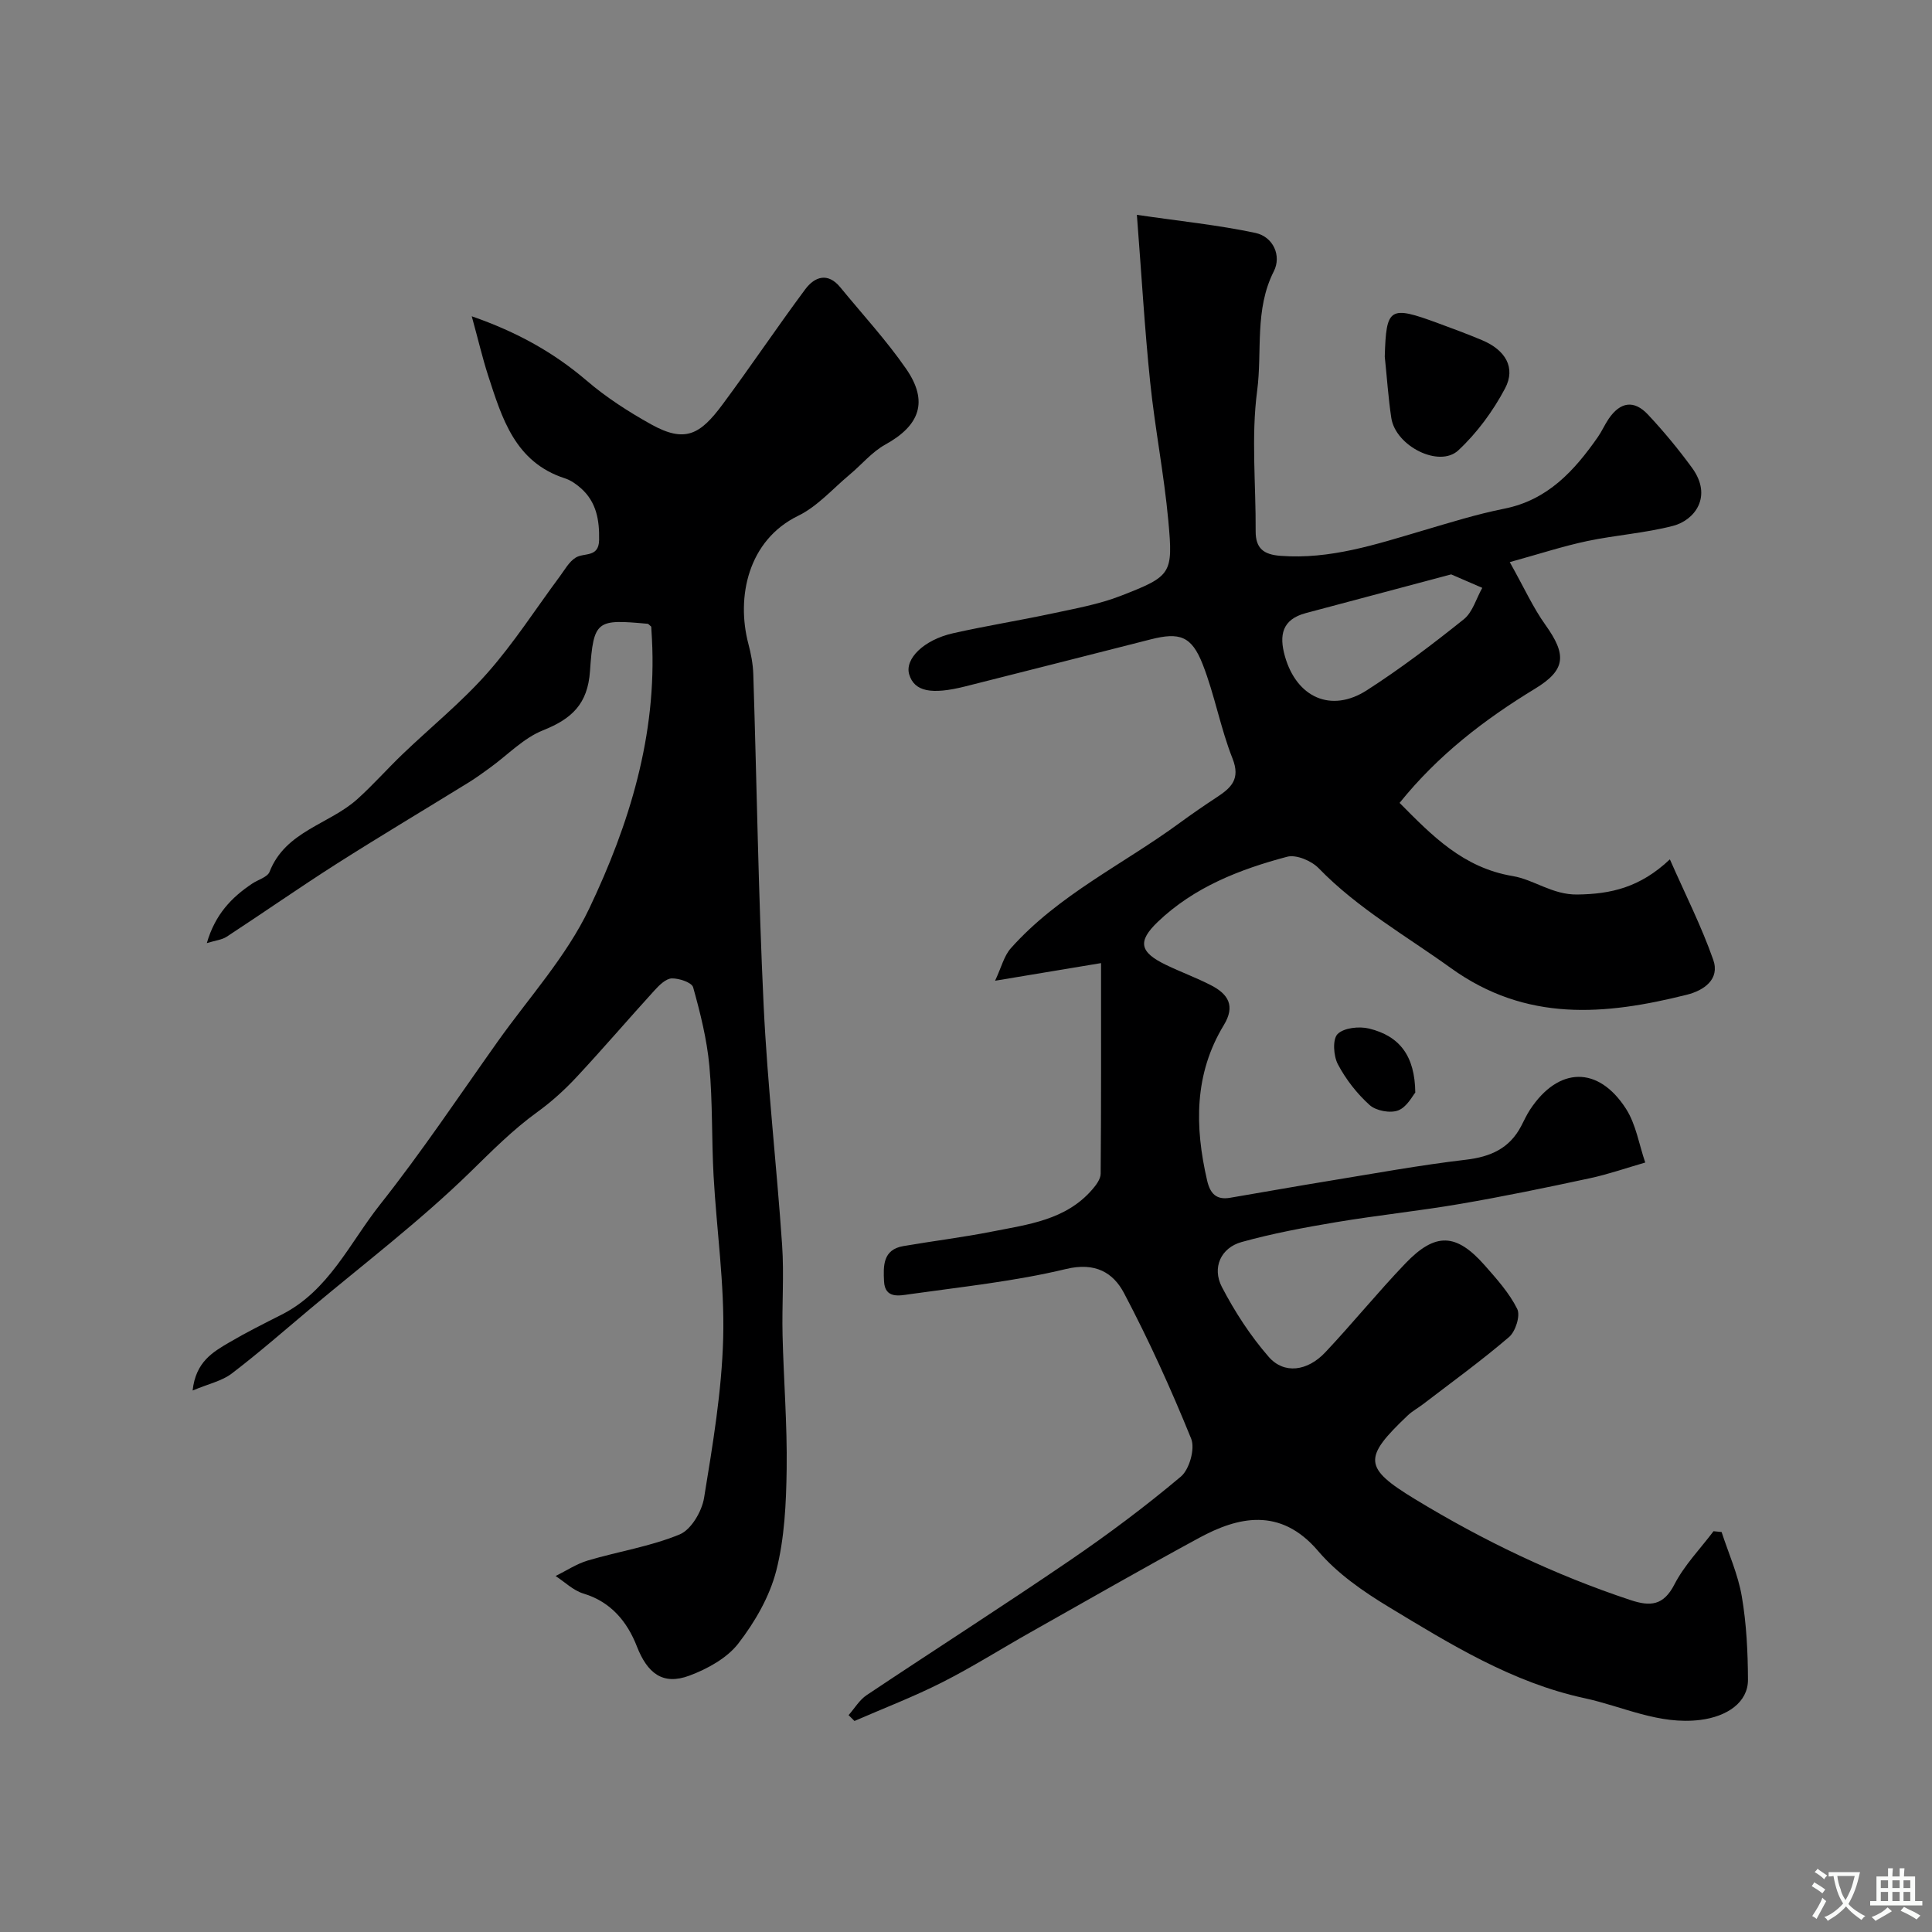 <svg enable-background="new 0 0 400 400" viewBox="0 0 400 400" xmlns="http://www.w3.org/2000/svg"><rect x="0" y="0" width="400" height="400" fill="#808080" stroke="none"/><g fill="#000001"><path d="m356.44 317.19c1.44 4.43 3.4 8.77 4.18 13.32.97 5.66 1.25 11.48 1.28 17.24.02 4.72-4.33 7.64-9.86 8.34-8.56 1.07-16.03-2.79-23.98-4.5-14.96-3.23-27.75-11.16-40.56-18.9-5.28-3.2-10.63-6.91-14.58-11.55-7.88-9.27-16.72-7.03-24.6-2.77-11.74 6.36-23.33 13.02-34.97 19.58-6.11 3.44-12.05 7.21-18.3 10.37-5.89 2.98-12.08 5.35-18.14 7.99-.41-.4-.82-.81-1.22-1.21 1.24-1.4 2.24-3.14 3.74-4.14 13.97-9.33 28.13-18.38 42.01-27.85 7.95-5.42 15.69-11.21 23.05-17.4 1.76-1.48 2.97-5.77 2.13-7.84-4.16-10.25-8.74-20.36-13.9-30.14-2.24-4.25-5.96-6.45-12-5-10.6 2.55-21.55 3.69-32.39 5.22-2.06.29-5.12 1.01-5.3-2.67-.15-3.14-.29-6.56 4-7.29 6.1-1.05 12.26-1.8 18.33-3 7.48-1.48 15.29-2.38 20.76-8.69.81-.93 1.75-2.18 1.76-3.29.12-14.13.08-28.27.08-43.61-7.18 1.2-13.79 2.3-21.94 3.65 1.32-2.8 1.85-5.14 3.25-6.71 9.85-11.08 23.3-17.39 35.02-26 2.5-1.83 5.06-3.59 7.65-5.29 2.95-1.94 4.93-3.74 3.24-8.01-2.5-6.31-3.69-13.14-6.16-19.46-2.31-5.92-4.79-6.73-10.8-5.2-12.77 3.25-25.55 6.5-38.32 9.72-7.13 1.8-10.6 1.05-11.66-2.47-.96-3.2 3-7.15 9.07-8.52 6.83-1.54 13.76-2.64 20.61-4.11 4.76-1.02 9.64-1.89 14.15-3.65 10.48-4.08 10.83-4.51 9.82-15.53-.88-9.6-2.77-19.11-3.76-28.71-1.15-11.12-1.79-22.29-2.75-34.63 8.92 1.31 16.83 2.1 24.56 3.75 3.66.79 5.43 4.71 3.79 7.94-4.03 7.94-2.37 16.54-3.45 24.74-1.26 9.53-.25 19.36-.31 29.06-.02 3.59 1.67 4.85 5.15 5.11 10.28.78 19.78-2.38 29.39-5.21 5.6-1.65 11.21-3.41 16.92-4.55 9.01-1.79 14.51-7.85 19.39-14.84.83-1.19 1.42-2.56 2.24-3.77 2.41-3.52 5.24-3.97 8.15-.86 3.24 3.46 6.29 7.15 9.09 10.98 4.39 6 .5 10.9-3.9 12.04-5.81 1.51-11.89 1.91-17.78 3.15-4.93 1.04-9.75 2.62-16.04 4.36 3 5.35 4.83 9.43 7.38 12.99 4.41 6.17 4.29 9.31-2.15 13.22-10.49 6.38-20.06 13.73-28.04 23.64 6.73 6.79 13.15 13.43 23.42 15.15 4.41.74 8.21 3.89 13.37 3.82 6.92-.09 12.98-1.43 19.17-7.28 3.22 7.31 6.55 13.88 8.97 20.77 1.45 4.1-1.98 6.39-5.46 7.26-16.92 4.24-33.25 5.71-48.85-5.52-9.3-6.7-19.3-12.35-27.39-20.69-1.49-1.53-4.64-2.86-6.51-2.36-9.81 2.6-19.27 6.29-26.77 13.47-4.29 4.1-3.74 6.3 1.69 8.92 3.08 1.49 6.31 2.66 9.34 4.23 3.49 1.8 5.08 4.21 2.62 8.25-6.15 10.13-6.03 21.01-3.45 32.15.63 2.74 1.92 4.07 4.74 3.59 6.75-1.14 13.5-2.36 20.26-3.46 9.51-1.55 19.01-3.3 28.57-4.42 5.12-.6 9.03-2.34 11.45-6.96.61-1.16 1.14-2.36 1.86-3.44 5.85-8.87 14.1-9.1 19.85-.14 2.07 3.23 2.7 7.39 3.98 11.12-3.83 1.1-7.62 2.43-11.5 3.26-8.92 1.92-17.86 3.77-26.84 5.31-8.52 1.46-17.14 2.35-25.67 3.78-6.57 1.1-13.15 2.33-19.56 4.11-4.28 1.19-6.17 5.29-4.08 9.31 2.67 5.13 5.91 10.12 9.7 14.47 3.16 3.62 8.01 2.99 11.72-.96 5.65-6 10.86-12.43 16.56-18.38 6.22-6.5 10.54-6.31 16.45.4 2.48 2.82 5.08 5.71 6.72 9.02.68 1.38-.35 4.66-1.7 5.81-5.71 4.89-11.82 9.32-17.8 13.9-1.03.79-2.21 1.42-3.15 2.31-9.28 8.8-9.25 10.83 1.49 17.36 14.09 8.57 28.92 15.69 44.62 20.89 4.08 1.35 6.81 1.17 9.08-3.24 2.06-4 5.35-7.37 8.1-11.02.57.06 1.12.11 1.67.17zm-55.99-198.27c-9.77 2.6-19.92 5.32-30.08 8.01-4.94 1.31-5.58 4.58-4.34 8.95 2.42 8.53 9.56 11.78 16.95 7.04 6.97-4.48 13.62-9.53 20.09-14.71 1.83-1.47 2.57-4.3 3.82-6.5-1.83-.8-3.65-1.59-6.44-2.79z"/><path d="m97.67 65.48c9.48 3.3 17.01 7.53 23.81 13.34 4.06 3.48 8.66 6.44 13.35 9.05 7.04 3.91 10.15 2.09 14.77-4.14 5.83-7.85 11.28-15.99 17.12-23.84 1.94-2.6 4.66-3.57 7.25-.41 4.57 5.58 9.5 10.92 13.6 16.83 4.72 6.79 2.9 11.77-4.29 15.74-2.75 1.52-4.88 4.14-7.35 6.2-3.51 2.93-6.68 6.59-10.68 8.54-10.39 5.06-12.85 16.85-10.31 26.5.54 2.04.95 4.17 1.02 6.26.73 22.85 1.05 45.72 2.14 68.55.79 16.59 2.7 33.13 3.83 49.7.42 6.17-.06 12.4.09 18.59.22 9.27.98 18.53.85 27.79-.1 7.03-.43 14.25-2.15 21-1.38 5.38-4.42 10.64-7.86 15.09-2.35 3.04-6.39 5.25-10.12 6.65-5.54 2.07-8.72-.51-10.89-6.07-1.97-5.05-5.33-9.2-11.05-10.92-2.1-.63-3.86-2.39-5.77-3.63 2.22-1.1 4.35-2.53 6.69-3.22 6.32-1.87 12.95-2.9 18.99-5.39 2.38-.98 4.6-4.76 5.06-7.57 1.79-10.98 3.67-22.06 3.96-33.14.29-11.15-1.37-22.35-1.99-33.53-.42-7.6-.18-15.26-.88-22.83-.51-5.47-1.87-10.9-3.35-16.2-.28-1.01-2.9-1.89-4.42-1.85-1.21.03-2.57 1.37-3.54 2.43-5.44 5.97-10.69 12.11-16.2 18.02-2.46 2.64-5.19 5.11-8.11 7.22-5.13 3.71-9.47 8.12-13.99 12.53-10.33 10.06-21.89 18.87-32.97 28.16-5.4 4.53-10.72 9.19-16.32 13.46-2.03 1.54-4.79 2.12-8.08 3.5.65-5.95 4.19-7.96 7.57-9.95 3.52-2.07 7.19-3.9 10.84-5.75 9.78-4.94 14.1-14.85 20.42-22.83 8.6-10.86 16.31-22.42 24.34-33.73 6.46-9.09 14.21-17.59 18.94-27.52 8.32-17.45 14.03-35.96 12.99-55.81-.05-.96-.11-1.92-.15-2.56-.47-.39-.59-.58-.72-.59-10.58-.96-11.22-.82-11.96 9.81-.47 6.81-3.79 9.88-9.72 12.24-4.02 1.6-7.29 5.07-10.9 7.69-1.45 1.05-2.9 2.12-4.42 3.06-9.12 5.63-18.34 11.12-27.38 16.87-7.69 4.9-15.17 10.13-22.8 15.12-.98.64-2.29.76-4.11 1.32 1.71-5.92 5.11-9.46 9.4-12.32 1.22-.82 3.15-1.33 3.59-2.44 3.3-8.45 12.33-9.8 18.16-15.04 3.27-2.94 6.19-6.26 9.36-9.3 5.86-5.62 12.23-10.77 17.58-16.83 5.5-6.22 10.02-13.3 14.99-19.99 1.02-1.37 1.91-3.04 3.29-3.89 1.73-1.08 4.78.06 4.85-3.64.08-4.13-.55-7.87-3.76-10.72-.96-.85-2.1-1.66-3.31-2.05-10.38-3.36-13.03-12.46-15.93-21.35-1.17-3.64-2.04-7.4-3.37-12.21z"/><path d="m286.7 73.84c.3-10.21.96-10.64 11.08-6.91 3.05 1.12 6.1 2.25 9.09 3.51 4.8 2.02 7.01 5.67 4.74 9.97-2.48 4.69-5.8 9.21-9.67 12.82-3.96 3.7-12.98-.87-13.88-6.67-.64-4.21-.91-8.48-1.36-12.72z"/><path d="m293.02 226.21c-.54.61-1.72 2.99-3.54 3.69-1.65.63-4.59.08-5.91-1.11-2.63-2.37-4.93-5.32-6.58-8.45-.91-1.73-1.13-5.17-.06-6.25 1.3-1.3 4.47-1.64 6.52-1.14 6.34 1.55 9.49 5.66 9.57 13.26z"/></g><path d="m377.9 391.2c-.2.3-.4.5-.6.8-.7-.6-1.4-1-2.2-1.5.2-.3.4-.5.5-.8.6.4 1.4.8 2.3 1.5zm-1.8 6.1c-.2-.2-.5-.4-.9-.6.4-.6.8-1.2 1.2-1.9s.7-1.3.9-1.9c.3.3.5.5.8.7-.7 1.3-1.4 2.6-2 3.7zm2.2-9c-.3.3-.5.5-.6.8-.6-.6-1.3-1.1-2-1.5.3-.3.5-.5.6-.7.6.5 1.3.9 2 1.4zm.3.2v-.9h2 4.5c-.3 1.3-.6 2.5-1 3.6s-.9 2.1-1.4 3c.4.5 1 1 1.6 1.4s1.2.8 1.9 1.1c-.3.2-.5.4-.8.8-.4-.3-1-.7-1.6-1.2s-1.2-1.1-1.6-1.6c-.5.6-1.1 1.1-1.7 1.6s-1.4.9-2.1 1.4c-.1-.3-.3-.5-.7-.8.6-.2 1.2-.5 1.9-1s1.4-1.1 2-1.8c-.5-.8-.9-1.6-1.2-2.5s-.6-2-.8-3.2c-.4.1-.7.1-1 .1zm2.5 2.7c.2 1 .7 1.7 1 2.2.3-.5.6-1.1 1-2s.6-1.9.9-3h-3.2-.4c.1.9.3 1.8.7 2.8z" fill="#fafbfa"/><path d="m396.5 388.5v1.5 3.6h1.5v.9c-.4 0-1 0-1.7 0h-7.9c-.5 0-.9 0-1.2 0v-.9h1.3v-3.5c0-.7 0-1.2 0-1.6h2.4c0-.8 0-1.4 0-1.7h1c0 .3-.1.8-.1 1.7h1.5c0-.8 0-1.4 0-1.7h1c0 .3-.1.9-.1 1.7zm-8.2 9.2c-.2-.3-.5-.5-.8-.8.8-.3 1.4-.6 1.9-.9s1-.7 1.4-1.1c.3.3.6.5.9.8-1.6 1-2.8 1.6-3.4 2zm2.6-6.8v-1.6h-1.5v1.6zm0 2.7v-1.9h-1.5v1.9zm2.4-2.7v-1.6h-1.5v1.6zm0 2.7v-1.9h-1.5v1.9zm.2 2 .7-.8c.4.2.9.5 1.6.8s1.3.7 1.8 1c-.3.3-.5.5-.8.8-.4-.3-1.5-1-3.3-1.8zm2-4.7v-1.6h-1.4v1.6zm0 2.7v-1.9h-1.4v1.9z" fill="#fafbfa"/></svg>